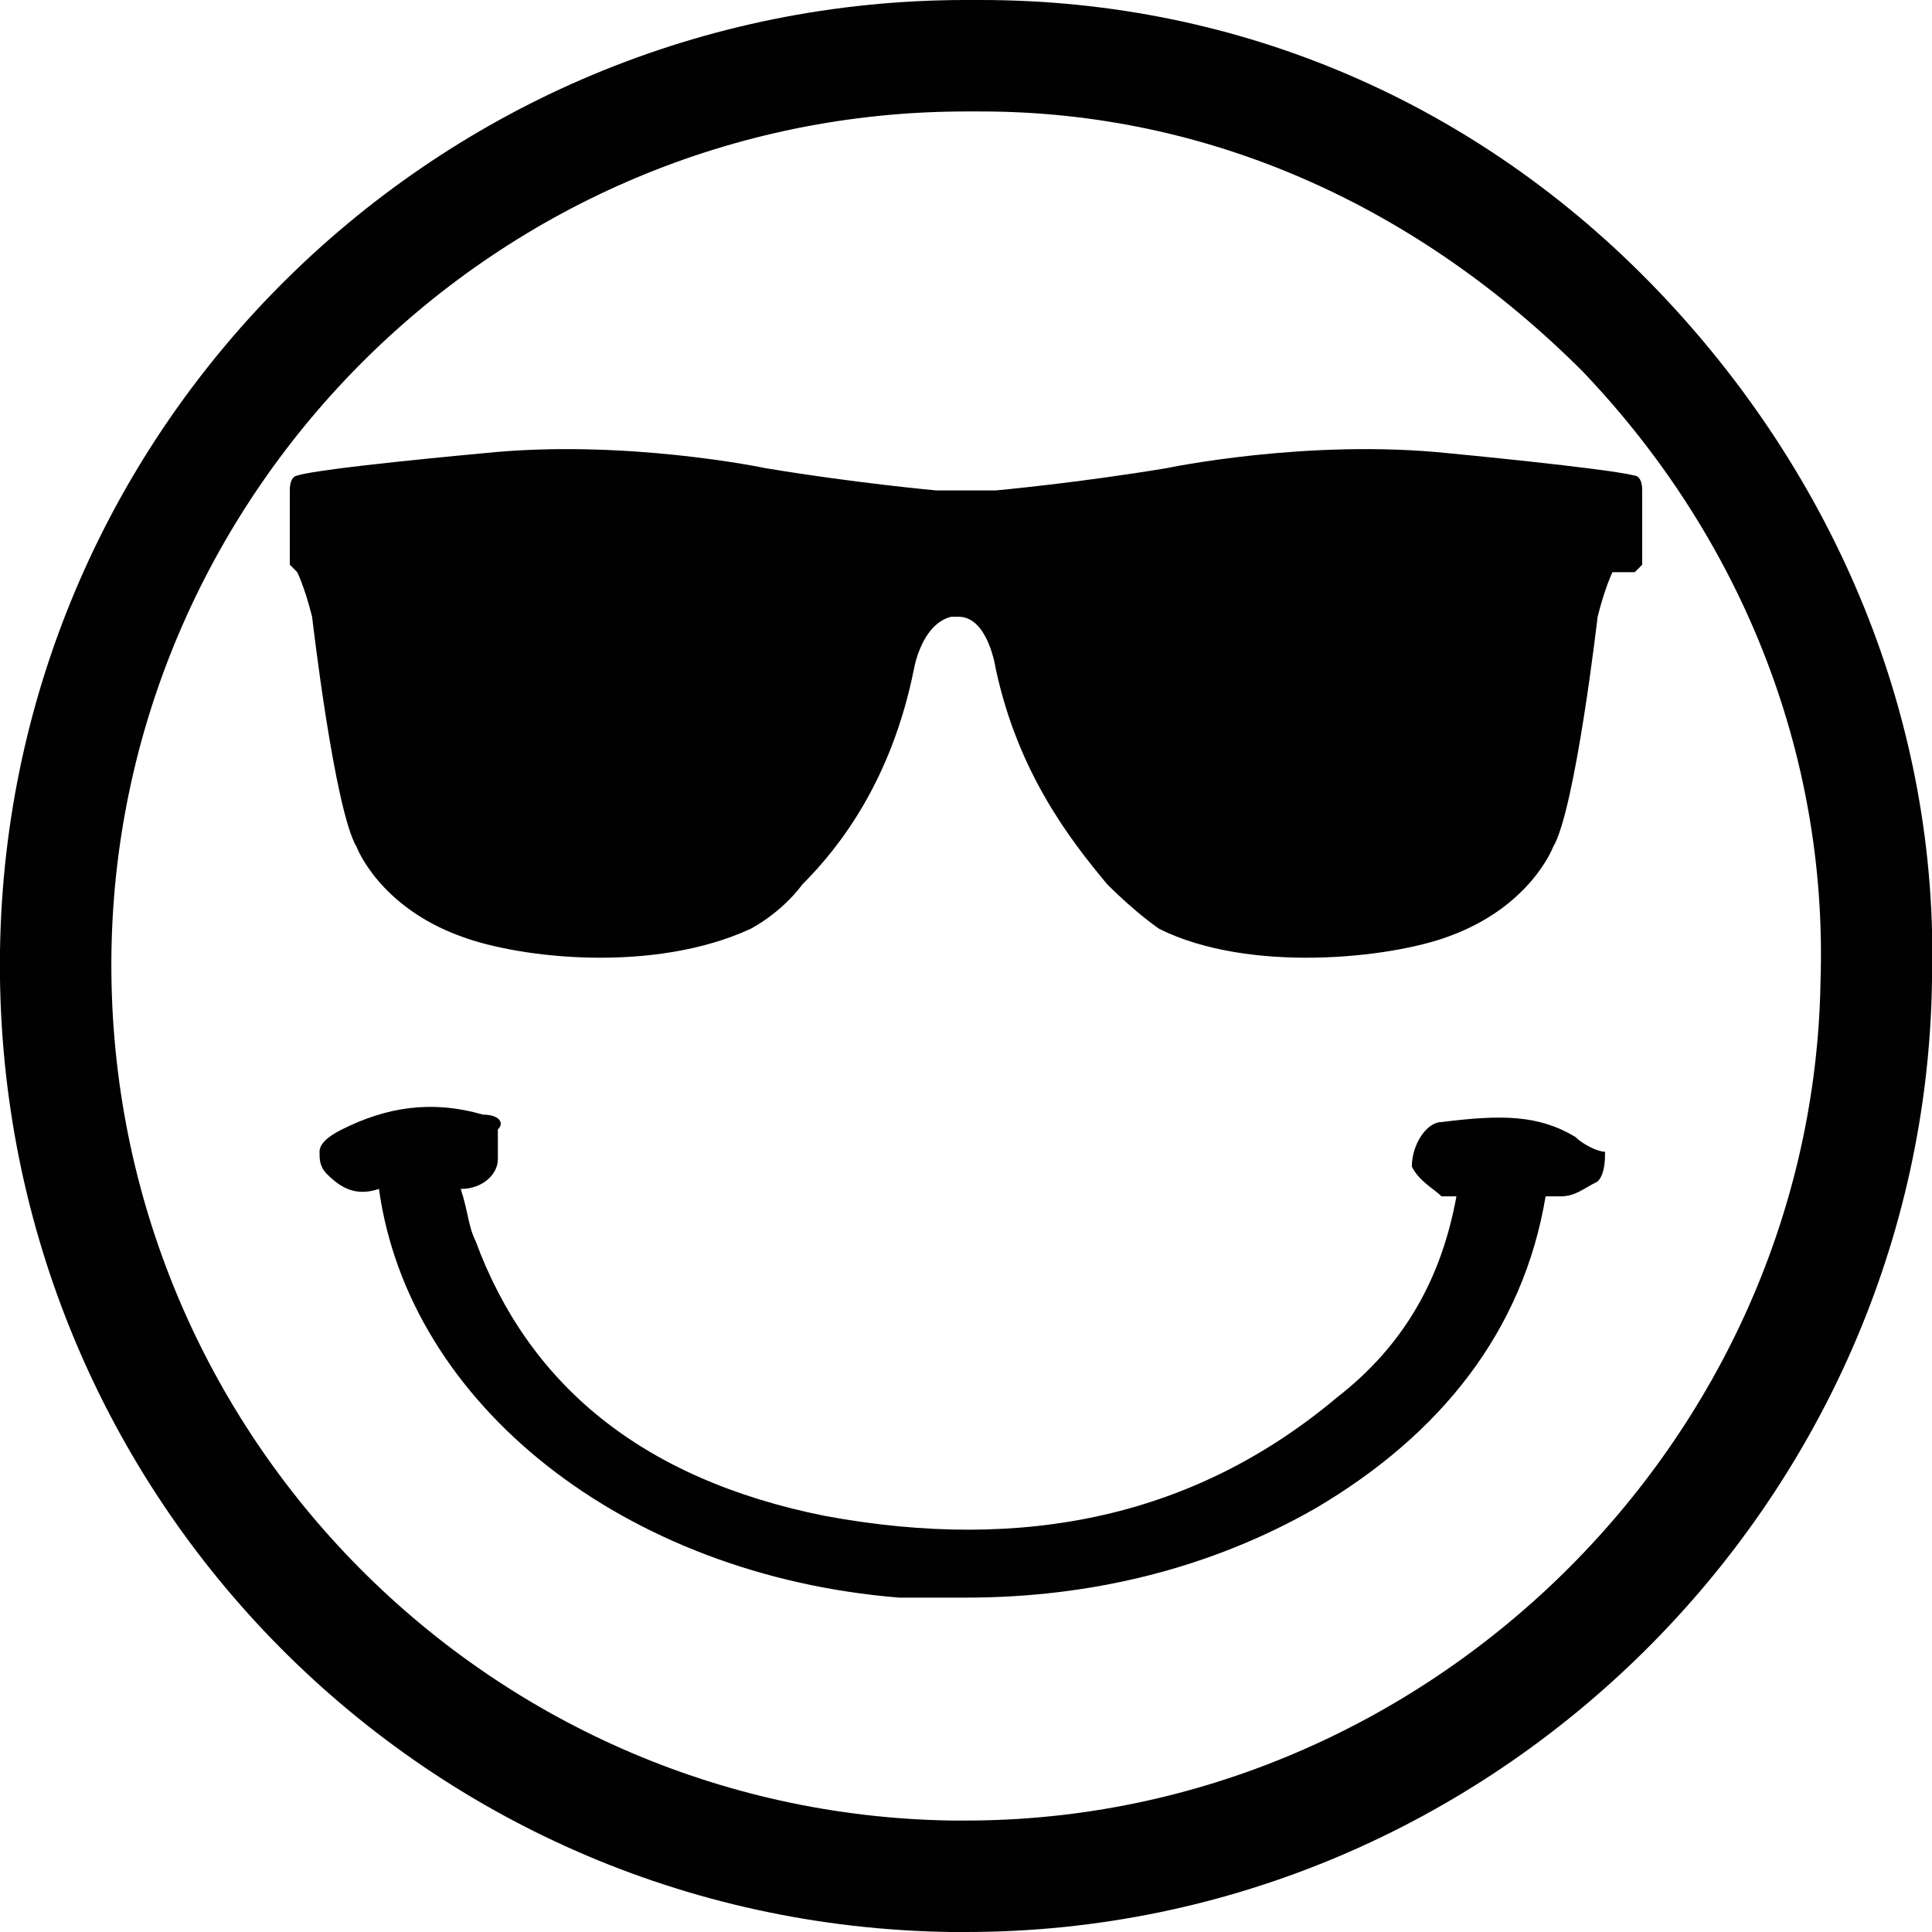 <?xml version="1.0" encoding="utf-8"?>
<!-- Generator: Adobe Illustrator 17.1.0, SVG Export Plug-In . SVG Version: 6.00 Build 0)  -->
<!DOCTYPE svg PUBLIC "-//W3C//DTD SVG 1.1//EN" "http://www.w3.org/Graphics/SVG/1.1/DTD/svg11.dtd">
<svg version="1.1" id="Layer_1" xmlns="http://www.w3.org/2000/svg" xmlns:xlink="http://www.w3.org/1999/xlink" x="0px" y="0px"
	 viewBox="0 0 26 26" enable-background="new 0 0 26 26" xml:space="preserve">
<g>
	<path fill="#010101" d="M22.3,3.9C19.9,1.4,16.7,0,13.2,0h0h0H13C5.9,0,0.1,5.7,0,12.8C-0.1,20,5.6,25.9,12.8,26H13
		c7.1,0,12.9-5.8,13-12.8C26.1,9.7,24.7,6.4,22.3,3.9z M13,24.5h-0.2C6.5,24.4,1.4,19.2,1.5,12.8C1.6,6.6,6.7,1.5,13,1.5h0.2
		c3.1,0,5.9,1.3,8.1,3.5c2.1,2.2,3.3,5.1,3.2,8.2C24.4,19.4,19.2,24.5,13,24.5z"/>
	<path fill="#010101" d="M21.2,15.3c-0.5-0.3-1-0.3-1.8-0.2c-0.2,0-0.4,0.3-0.4,0.6c0.1,0.2,0.3,0.3,0.4,0.4c0.1,0,0.1,0,0.2,0
		c-0.2,1.1-0.7,2-1.6,2.7c-1.9,1.6-4.2,2.1-6.9,1.6c-2.5-0.5-4-1.8-4.7-3.7c-0.1-0.2-0.1-0.4-0.2-0.7c0,0,0,0,0,0
		c0.3,0,0.5-0.2,0.5-0.4c0-0.1,0-0.3,0-0.4C6.8,15.1,6.7,15,6.5,15c-0.7-0.2-1.3-0.1-1.9,0.2c-0.2,0.1-0.3,0.2-0.3,0.3
		c0,0.1,0,0.2,0.1,0.3c0.2,0.2,0.4,0.3,0.7,0.2c0.4,2.9,3.3,5.2,7,5.5c0.3,0,0.6,0,0.9,0c1.7,0,3.3-0.4,4.7-1.2
		c1.7-1,2.8-2.4,3.1-4.2c0.1,0,0.1,0,0.2,0c0.2,0,0.3-0.1,0.5-0.2c0.1-0.1,0.1-0.3,0.1-0.4C21.5,15.5,21.3,15.4,21.2,15.3z"/>
	<path fill="#010101" d="M22.1,6.6c0-0.2-0.1-0.2-0.1-0.2c-0.4-0.1-2.5-0.3-2.5-0.3c-1.9-0.2-3.8,0.2-3.8,0.2
		c-1.2,0.2-2.3,0.3-2.3,0.3s-0.3,0-0.8,0c0,0-1.1-0.1-2.3-0.3c0,0-1.9-0.4-3.8-0.2c0,0-2.2,0.2-2.5,0.3c0,0-0.1,0-0.1,0.2l0,0.9
		c0,0,0,0.1,0,0.1l0.1,0.1c0,0,0.1,0.2,0.2,0.6c0,0,0.3,2.6,0.6,3.1c0,0,0.3,0.8,1.4,1.2c0.8,0.3,2.6,0.5,3.9-0.1
		c0,0,0.4-0.2,0.7-0.6c0.5-0.5,1.2-1.4,1.5-2.9c0,0,0.1-0.6,0.5-0.7c0.2,0,0.1,0,0.1,0c0.4,0,0.5,0.7,0.5,0.7c0.3,1.4,1,2.3,1.5,2.9
		c0.4,0.4,0.7,0.6,0.7,0.6c1.2,0.6,3.1,0.4,3.9,0.1c1.1-0.4,1.4-1.2,1.4-1.2c0.3-0.5,0.6-3.1,0.6-3.1c0.1-0.4,0.2-0.6,0.2-0.6
		L22,7.7c0,0,0.1-0.1,0.1-0.1L22.1,6.6z"/>
</g>
</svg>
